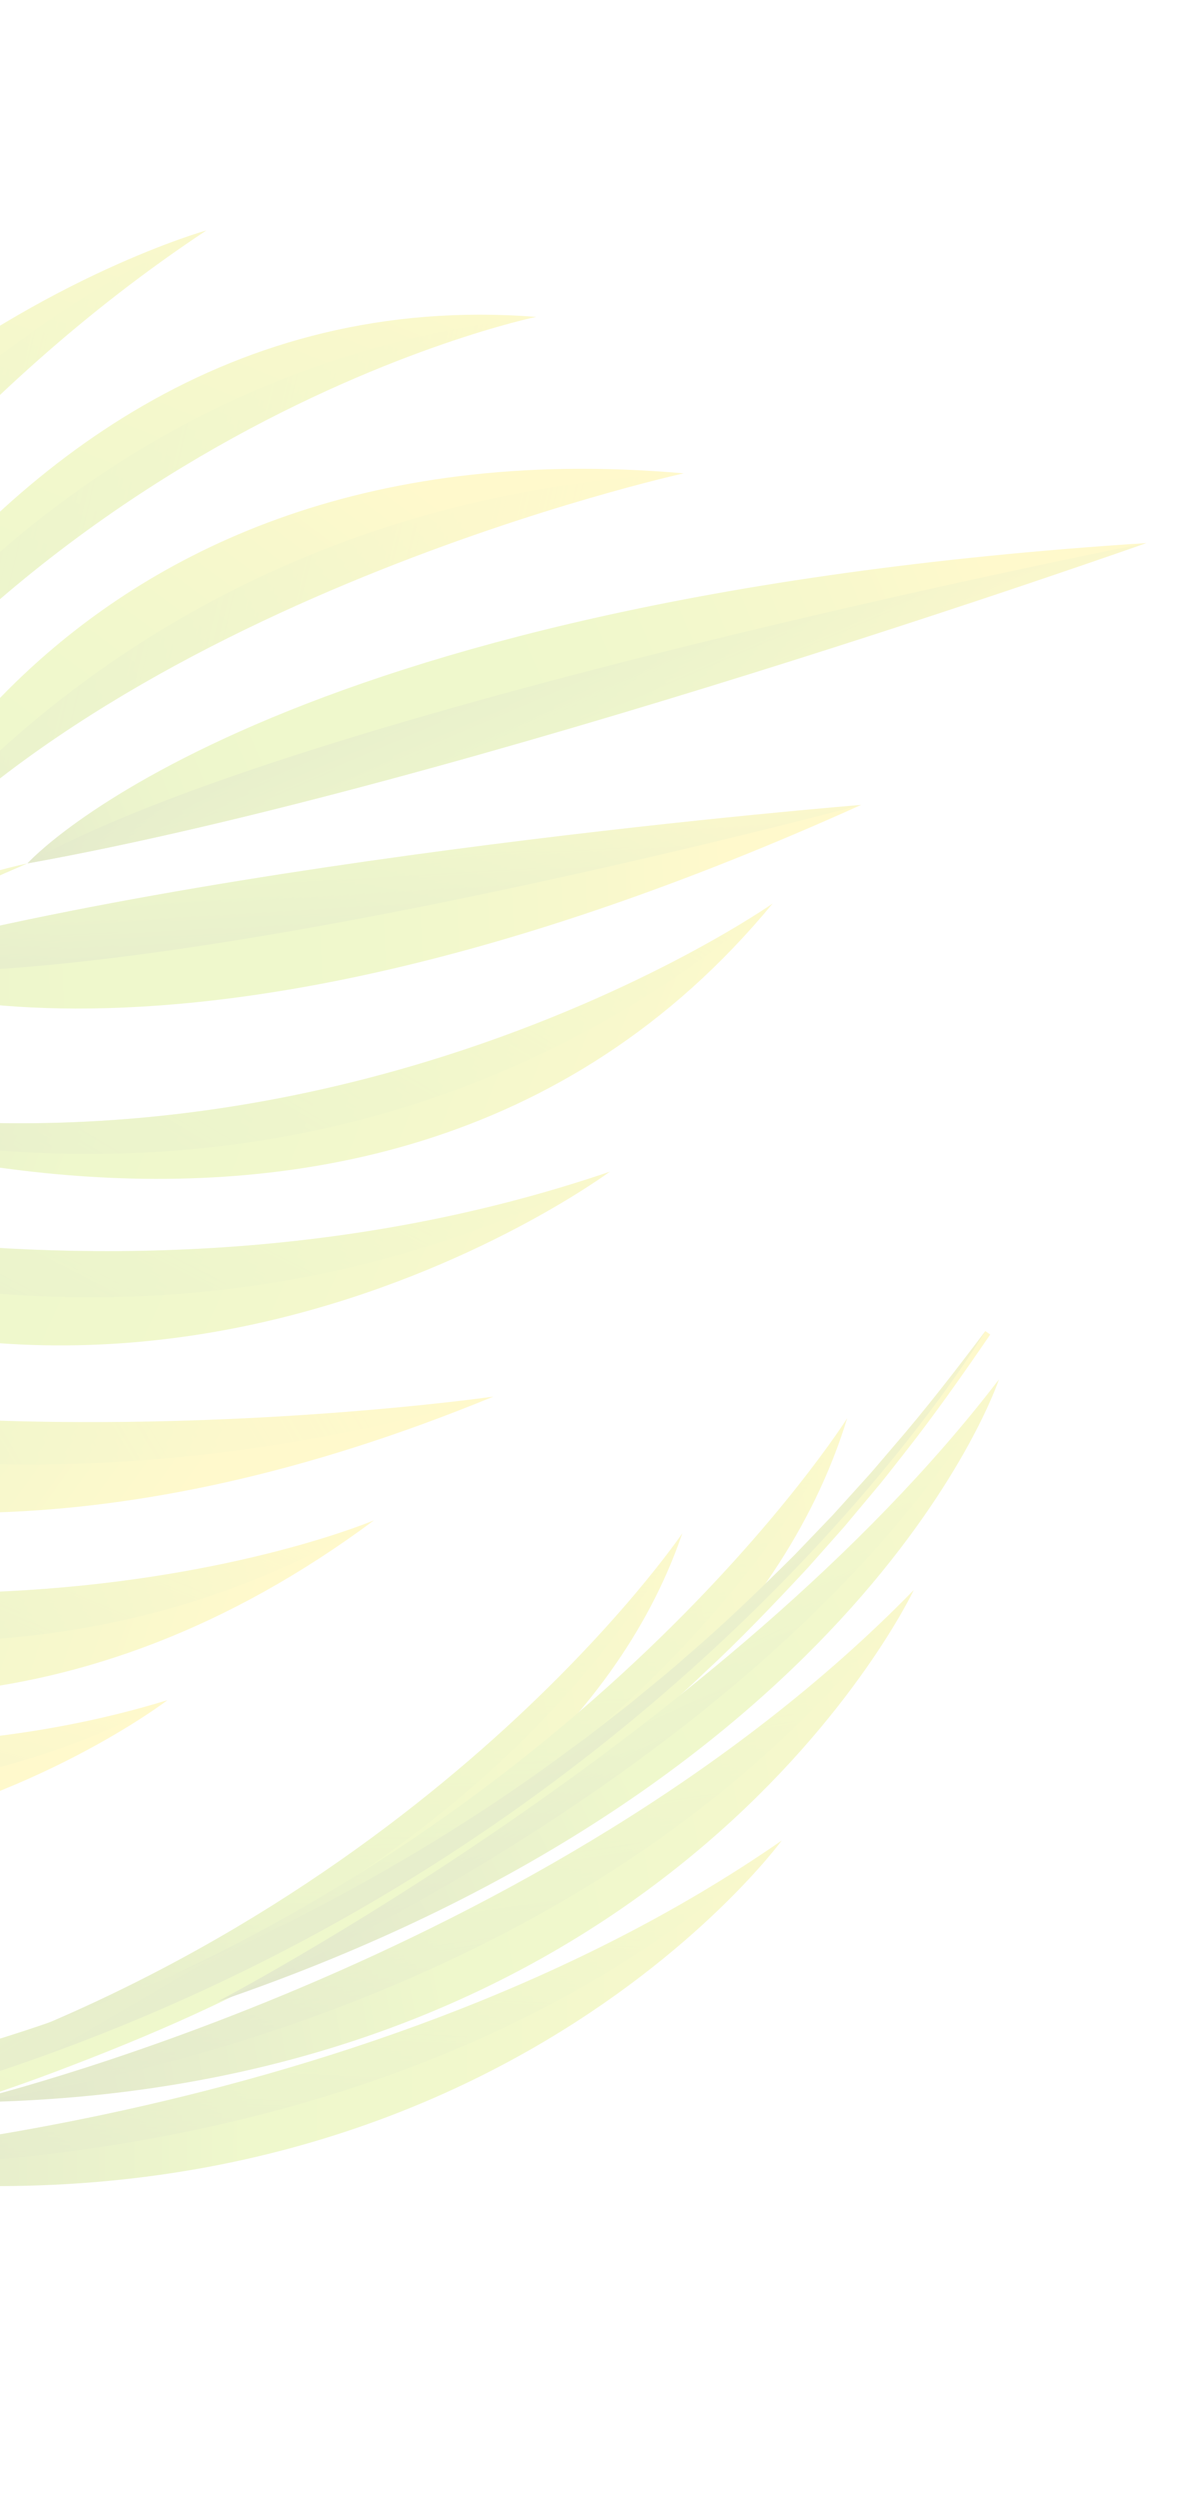 <svg width="128" height="270" viewBox="0 0 128 270" fill="none" xmlns="http://www.w3.org/2000/svg">
<g id="palm 1" opacity="0.2" clip-path="url(#clip0_21_299)">
<path id="Vector" d="M-17.954 104.43C-17.954 104.43 14.779 122.224 93.018 86.924C93.018 86.924 22.994 92.542 -17.954 104.43Z" fill="url(#paint0_linear_21_299)"/>
<path id="Vector_2" d="M-17.954 104.43C22.994 92.542 93.018 86.924 93.018 86.924C93.018 86.924 12.005 108.638 -17.954 104.43Z" fill="url(#paint1_linear_21_299)"/>
<path id="Vector_3" d="M2.959 93.243C2.959 93.243 28.421 64.765 123.827 58.647C123.827 58.647 49.968 84.798 2.959 93.243Z" fill="url(#paint2_linear_21_299)"/>
<path id="Vector_4" d="M2.959 93.243C49.968 84.798 123.827 58.647 123.827 58.647C123.827 58.647 31.623 76.792 2.959 93.243Z" fill="url(#paint3_linear_21_299)"/>
<path id="Vector_5" d="M-52.636 120.507C-52.636 120.507 -29.925 59.455 22.301 24.88C22.301 24.88 -45.851 43.922 -52.636 120.507Z" fill="url(#paint4_linear_21_299)"/>
<path id="Vector_6" d="M22.301 24.879C-39.484 54.132 -52.636 120.506 -52.636 120.506C-52.636 120.506 -29.925 59.454 22.301 24.879Z" fill="url(#paint5_linear_21_299)"/>
<path id="Vector_7" d="M-34.657 109.119C-34.657 109.119 -8.206 29.061 57.918 34.221C57.918 34.221 -3.416 46.816 -34.657 109.119Z" fill="url(#paint6_linear_21_299)"/>
<path id="Vector_8" d="M57.918 34.221C-11.532 41.874 -34.657 109.119 -34.657 109.119C-3.416 46.816 57.918 34.221 57.918 34.221Z" fill="url(#paint7_linear_21_299)"/>
<path id="Vector_9" d="M-15.85 99.41C-15.85 99.41 3.086 44.911 73.859 51.118C73.859 51.118 11.599 64.774 -15.85 99.41Z" fill="url(#paint8_linear_21_299)"/>
<path id="Vector_10" d="M73.859 51.118C10.75 54.401 -15.849 99.411 -15.849 99.411C11.599 64.775 73.859 51.118 73.859 51.118Z" fill="url(#paint9_linear_21_299)"/>
<path id="Vector_11" d="M-95.138 171.257C-95.138 171.257 -33.622 199.528 18.093 183.598C18.094 183.598 -39.226 227.611 -95.138 171.257Z" fill="url(#paint10_linear_21_299)"/>
<path id="Vector_12" d="M18.094 183.598C18.094 183.598 -31.006 214.334 -95.138 171.257C-95.138 171.257 -33.622 199.528 18.094 183.598Z" fill="url(#paint11_linear_21_299)"/>
<path id="Vector_13" d="M-82.552 154.89C-82.552 154.89 -23.47 211.693 40.408 164.174C40.407 164.174 -13.114 187.004 -82.552 154.89Z" fill="url(#paint12_linear_21_299)"/>
<path id="Vector_14" d="M40.406 164.174C-16.691 198.366 -82.553 154.891 -82.553 154.891C-13.116 187.005 40.406 164.174 40.406 164.174Z" fill="url(#paint13_linear_21_299)"/>
<path id="Vector_15" d="M-50.917 125.345C-50.917 125.345 7.341 146.512 65.874 126.528C65.874 126.528 8.079 169.526 -50.917 125.345Z" fill="url(#paint14_linear_21_299)"/>
<path id="Vector_16" d="M65.874 126.528C4.931 157.73 -50.917 125.345 -50.917 125.345C-50.917 125.345 7.34 146.512 65.874 126.528Z" fill="url(#paint15_linear_21_299)"/>
<path id="Vector_17" d="M-38.001 115.483C-38.001 115.483 38.875 151.61 83.463 97.567C83.463 97.568 29.608 135.473 -38.001 115.483Z" fill="url(#paint16_linear_21_299)"/>
<path id="Vector_18" d="M83.462 97.569C27.232 145.136 -38.002 115.485 -38.002 115.485C29.607 135.473 83.462 97.569 83.462 97.569Z" fill="url(#paint17_linear_21_299)"/>
<path id="Vector_19" d="M-67.274 139.12C-67.274 139.12 -29.25 184.805 53.302 150.816C53.302 150.816 -24.746 162.07 -67.274 139.12Z" fill="url(#paint18_linear_21_299)"/>
<path id="Vector_20" d="M53.303 150.816C-22.814 172.523 -67.274 139.12 -67.274 139.12C-24.745 162.07 53.303 150.816 53.303 150.816Z" fill="url(#paint19_linear_21_299)"/>
<path id="Vector_21" d="M2.958 93.243C2.958 93.243 -83.53 110.117 -141.133 233.789C-141.133 233.789 -128.002 222.568 -112.418 196.224C-85.848 151.313 -45.748 113.984 2.958 93.243Z" fill="url(#paint20_linear_21_299)"/>
<path id="Vector_22" d="M2.958 93.243C-89.543 125.182 -140.225 231.866 -141.12 233.761C-141.124 233.771 -141.129 233.78 -141.133 233.789C-141.133 233.789 -128.002 222.567 -112.418 196.223C-85.848 151.313 -45.748 113.984 2.958 93.243Z" fill="url(#paint21_linear_21_299)"/>
<path id="Vector_23" d="M-8.995 223.837C-8.995 223.837 58.77 209.23 73.703 165.578C73.703 165.578 46.773 205.464 -8.995 223.837Z" fill="url(#paint22_linear_21_299)"/>
<path id="Vector_24" d="M73.703 165.578C48.182 210.972 -8.995 223.837 -8.995 223.837C46.773 205.464 73.703 165.578 73.703 165.578Z" fill="url(#paint23_linear_21_299)"/>
<path id="Vector_25" d="M2.898 219.867C2.898 219.867 76.662 201.509 91.515 153.149C91.515 153.15 63.383 197.797 2.898 219.867Z" fill="url(#paint24_linear_21_299)"/>
<path id="Vector_26" d="M91.515 153.15C65.118 203.785 2.899 219.867 2.899 219.867C63.383 197.797 91.515 153.15 91.515 153.15Z" fill="url(#paint25_linear_21_299)"/>
<path id="Vector_27" d="M106.435 143.743C103.237 147.991 99.986 152.195 96.511 156.209C95.645 157.215 94.798 158.235 93.922 159.231L91.254 162.182L89.919 163.656L88.542 165.091L85.791 167.96C82.031 171.693 78.227 175.381 74.202 178.817C72.235 180.584 70.152 182.219 68.124 183.913L64.998 186.35L63.433 187.565L61.835 188.735C53.368 195.051 44.391 200.651 35.065 205.554C30.408 208.02 25.644 210.273 20.824 212.388C16.002 214.5 11.082 216.384 6.121 218.135C-3.818 221.598 -14.017 224.272 -24.33 226.287C-34.646 228.297 -45.04 229.843 -55.499 230.963C-65.959 232.075 -76.487 232.721 -87.052 232.862C-92.334 232.921 -97.626 232.895 -102.922 232.711C-108.218 232.553 -113.525 232.251 -118.819 231.766L-118.947 232.4C-113.771 233.858 -108.494 234.816 -103.193 235.654C-100.54 236.049 -97.877 236.384 -95.21 236.694C-92.541 236.992 -89.865 237.214 -87.186 237.411C-76.467 238.172 -65.675 238.178 -54.926 237.409C-44.177 236.64 -33.475 235.021 -22.974 232.549C-17.727 231.295 -12.528 229.857 -7.378 228.269C-2.225 226.692 2.878 224.95 7.898 222.998C12.925 221.067 17.902 219.004 22.773 216.71C27.64 214.413 32.443 211.978 37.126 209.332C46.475 204.01 55.424 198.001 63.809 191.299L65.384 190.048L66.924 188.753L69.999 186.159C71.989 184.361 74.032 182.625 75.955 180.757C79.892 177.122 83.593 173.245 87.237 169.333L89.9 166.332L91.23 164.832L92.517 163.294L95.087 160.22C95.929 159.183 96.746 158.124 97.572 157.077C100.881 152.884 103.953 148.514 106.963 144.116L106.435 143.743Z" fill="url(#paint26_linear_21_299)"/>
<path id="Vector_28" d="M-118.818 231.766C-113.525 232.251 -108.217 232.552 -102.921 232.711C-97.626 232.895 -92.333 232.921 -87.051 232.862C-76.487 232.721 -65.957 232.075 -55.498 230.963C-45.039 229.844 -34.645 228.297 -24.329 226.287C-14.017 224.272 -3.817 221.598 6.122 218.135C11.083 216.384 16.002 214.501 20.825 212.388C25.645 210.272 30.409 208.02 35.066 205.555C44.392 200.651 53.368 195.052 61.836 188.736L63.434 187.565L64.999 186.35L68.125 183.913C70.153 182.219 72.235 180.585 74.203 178.817C78.228 175.381 82.031 171.693 85.792 167.96L88.543 165.091L89.92 163.656L91.254 162.182L93.923 159.231C94.799 158.236 95.646 157.215 96.512 156.209C99.988 152.195 103.237 147.99 106.436 143.743C106.435 143.743 39.88 256.592 -118.818 231.766Z" fill="url(#paint27_linear_21_299)"/>
<path id="Vector_29" d="M-26.651 233.618C-26.651 233.618 37.961 231.055 84.442 198.757C84.443 198.757 48.947 247.411 -26.651 233.618Z" fill="url(#paint28_linear_21_299)"/>
<path id="Vector_30" d="M84.442 198.757C40.694 239.874 -26.651 233.617 -26.651 233.617C-26.651 233.617 37.961 231.055 84.442 198.757Z" fill="url(#paint29_linear_21_299)"/>
<path id="Vector_31" d="M-3.74 227.038C-3.74 227.038 59.208 212.245 98.705 171.703C98.705 171.704 73.101 226.216 -3.74 227.038Z" fill="url(#paint30_linear_21_299)"/>
<path id="Vector_32" d="M98.705 171.704C63.567 220.384 -3.74 227.038 -3.74 227.038C-3.74 227.038 59.208 212.245 98.705 171.704Z" fill="url(#paint31_linear_21_299)"/>
<path id="Vector_33" d="M23.494 216.161C23.494 216.161 78.551 187.376 107.909 148.956C107.909 148.956 93.563 192.246 23.494 216.161Z" fill="url(#paint32_linear_21_299)"/>
<path id="Vector_34" d="M107.909 148.956C83.884 191.35 23.494 216.161 23.494 216.161C23.494 216.161 78.552 187.375 107.909 148.956Z" fill="url(#paint33_linear_21_299)"/>
</g>
<defs>
<linearGradient id="paint0_linear_21_299" x1="78.948" y1="96.31" x2="-21.532" y2="100.448" gradientUnits="userSpaceOnUse">
<stop offset="0.003" stop-color="#FFE000"/>
<stop offset="0.142" stop-color="#DCDE00"/>
<stop offset="0.274" stop-color="#C3DD00"/>
<stop offset="0.393" stop-color="#B4DC00"/>
<stop offset="0.491" stop-color="#AFDC00"/>
<stop offset="0.715" stop-color="#AEDA00"/>
<stop offset="0.796" stop-color="#A8D300"/>
<stop offset="0.854" stop-color="#9FC800"/>
<stop offset="0.901" stop-color="#91B700"/>
<stop offset="0.941" stop-color="#80A100"/>
<stop offset="0.975" stop-color="#6B8600"/>
<stop offset="1" stop-color="#586E00"/>
</linearGradient>
<linearGradient id="paint1_linear_21_299" x1="36.974" y1="82.286" x2="38.912" y2="114.372" gradientUnits="userSpaceOnUse">
<stop stop-color="#AFDC00" stop-opacity="0"/>
<stop offset="0.472" stop-color="#84A600" stop-opacity="0.472"/>
<stop offset="1" stop-color="#586E00"/>
</linearGradient>
<linearGradient id="paint2_linear_21_299" x1="105.104" y1="55.917" x2="1.696" y2="100.004" gradientUnits="userSpaceOnUse">
<stop offset="0.003" stop-color="#FFE000"/>
<stop offset="0.142" stop-color="#DCDE00"/>
<stop offset="0.274" stop-color="#C3DD00"/>
<stop offset="0.393" stop-color="#B4DC00"/>
<stop offset="0.491" stop-color="#AFDC00"/>
<stop offset="0.715" stop-color="#AEDA00"/>
<stop offset="0.796" stop-color="#A8D300"/>
<stop offset="0.854" stop-color="#9FC800"/>
<stop offset="0.901" stop-color="#91B700"/>
<stop offset="0.941" stop-color="#80A100"/>
<stop offset="0.975" stop-color="#6B8600"/>
<stop offset="1" stop-color="#586E00"/>
</linearGradient>
<linearGradient id="paint3_linear_21_299" x1="70.619" y1="92.905" x2="53.836" y2="53.545" gradientUnits="userSpaceOnUse">
<stop stop-color="#AFDC00" stop-opacity="0"/>
<stop offset="0.472" stop-color="#84A600" stop-opacity="0.472"/>
<stop offset="1" stop-color="#586E00"/>
</linearGradient>
<linearGradient id="paint4_linear_21_299" x1="3.431" y1="2.932" x2="-37.674" y2="148.177" gradientUnits="userSpaceOnUse">
<stop offset="0.003" stop-color="#FFE000"/>
<stop offset="0.142" stop-color="#DCDE00"/>
<stop offset="0.274" stop-color="#C3DD00"/>
<stop offset="0.393" stop-color="#B4DC00"/>
<stop offset="0.491" stop-color="#AFDC00"/>
<stop offset="0.556" stop-color="#A1CA00"/>
<stop offset="0.759" stop-color="#7A9900"/>
<stop offset="0.914" stop-color="#617A00"/>
<stop offset="1" stop-color="#586E00"/>
</linearGradient>
<linearGradient id="paint5_linear_21_299" x1="9.089" y1="78.439" x2="-76.192" y2="58.251" gradientUnits="userSpaceOnUse">
<stop stop-color="#AFDC00" stop-opacity="0"/>
<stop offset="0.472" stop-color="#84A600" stop-opacity="0.472"/>
<stop offset="1" stop-color="#586E00"/>
</linearGradient>
<linearGradient id="paint6_linear_21_299" x1="34.222" y1="15.958" x2="-16.944" y2="141.734" gradientUnits="userSpaceOnUse">
<stop offset="0.003" stop-color="#FFE000"/>
<stop offset="0.142" stop-color="#DCDE00"/>
<stop offset="0.274" stop-color="#C3DD00"/>
<stop offset="0.393" stop-color="#B4DC00"/>
<stop offset="0.491" stop-color="#AFDC00"/>
<stop offset="0.556" stop-color="#A1CA00"/>
<stop offset="0.759" stop-color="#7A9900"/>
<stop offset="0.914" stop-color="#617A00"/>
<stop offset="1" stop-color="#586E00"/>
</linearGradient>
<linearGradient id="paint7_linear_21_299" x1="46.346" y1="79.892" x2="-75.653" y2="51.014" gradientUnits="userSpaceOnUse">
<stop stop-color="#AFDC00" stop-opacity="0"/>
<stop offset="0.472" stop-color="#84A600" stop-opacity="0.472"/>
<stop offset="1" stop-color="#586E00"/>
</linearGradient>
<linearGradient id="paint8_linear_21_299" x1="45.029" y1="51.781" x2="-15.866" y2="133.711" gradientUnits="userSpaceOnUse">
<stop offset="0.003" stop-color="#FFE000"/>
<stop offset="0.142" stop-color="#DCDE00"/>
<stop offset="0.274" stop-color="#C3DD00"/>
<stop offset="0.393" stop-color="#B4DC00"/>
<stop offset="0.491" stop-color="#AFDC00"/>
<stop offset="0.556" stop-color="#A1CA00"/>
<stop offset="0.759" stop-color="#7A9900"/>
<stop offset="0.914" stop-color="#617A00"/>
<stop offset="1" stop-color="#586E00"/>
</linearGradient>
<linearGradient id="paint9_linear_21_299" x1="65.312" y1="83.863" x2="-62.285" y2="53.66" gradientUnits="userSpaceOnUse">
<stop stop-color="#AFDC00" stop-opacity="0"/>
<stop offset="0.472" stop-color="#84A600" stop-opacity="0.472"/>
<stop offset="1" stop-color="#586E00"/>
</linearGradient>
<linearGradient id="paint10_linear_21_299" x1="-2.523" y1="195.779" x2="-106.184" y2="159.177" gradientUnits="userSpaceOnUse">
<stop offset="0.003" stop-color="#FFE000"/>
<stop offset="0.142" stop-color="#DCDE00"/>
<stop offset="0.274" stop-color="#C3DD00"/>
<stop offset="0.393" stop-color="#B4DC00"/>
<stop offset="0.491" stop-color="#AFDC00"/>
<stop offset="0.556" stop-color="#A1CA00"/>
<stop offset="0.759" stop-color="#7A9900"/>
<stop offset="0.914" stop-color="#617A00"/>
<stop offset="1" stop-color="#586E00"/>
</linearGradient>
<linearGradient id="paint11_linear_21_299" x1="-36.272" y1="169.122" x2="-47.758" y2="211.473" gradientUnits="userSpaceOnUse">
<stop stop-color="#AFDC00" stop-opacity="0"/>
<stop offset="0.472" stop-color="#84A600" stop-opacity="0.472"/>
<stop offset="1" stop-color="#586E00"/>
</linearGradient>
<linearGradient id="paint12_linear_21_299" x1="25.716" y1="180.578" x2="-84.498" y2="142.002" gradientUnits="userSpaceOnUse">
<stop offset="0.003" stop-color="#FFE000"/>
<stop offset="0.142" stop-color="#DCDE00"/>
<stop offset="0.274" stop-color="#C3DD00"/>
<stop offset="0.393" stop-color="#B4DC00"/>
<stop offset="0.491" stop-color="#AFDC00"/>
<stop offset="0.556" stop-color="#A1CA00"/>
<stop offset="0.759" stop-color="#7A9900"/>
<stop offset="0.914" stop-color="#617A00"/>
<stop offset="1" stop-color="#586E00"/>
</linearGradient>
<linearGradient id="paint13_linear_21_299" x1="-13.834" y1="142.097" x2="-40.567" y2="206.464" gradientUnits="userSpaceOnUse">
<stop stop-color="#AFDC00" stop-opacity="0"/>
<stop offset="0.472" stop-color="#84A600" stop-opacity="0.472"/>
<stop offset="1" stop-color="#586E00"/>
</linearGradient>
<linearGradient id="paint14_linear_21_299" x1="69.218" y1="155.611" x2="-60.956" y2="95.915" gradientUnits="userSpaceOnUse">
<stop offset="0.003" stop-color="#FFE000"/>
<stop offset="0.142" stop-color="#DCDE00"/>
<stop offset="0.274" stop-color="#C3DD00"/>
<stop offset="0.393" stop-color="#B4DC00"/>
<stop offset="0.491" stop-color="#AFDC00"/>
<stop offset="0.556" stop-color="#A1CA00"/>
<stop offset="0.759" stop-color="#7A9900"/>
<stop offset="0.914" stop-color="#617A00"/>
<stop offset="1" stop-color="#586E00"/>
</linearGradient>
<linearGradient id="paint15_linear_21_299" x1="19.127" y1="103.185" x2="-21.846" y2="183.2" gradientUnits="userSpaceOnUse">
<stop stop-color="#AFDC00" stop-opacity="0"/>
<stop offset="0.472" stop-color="#84A600" stop-opacity="0.472"/>
<stop offset="1" stop-color="#586E00"/>
</linearGradient>
<linearGradient id="paint16_linear_21_299" x1="79.416" y1="129.38" x2="-48.643" y2="77.852" gradientUnits="userSpaceOnUse">
<stop offset="0.003" stop-color="#FFE000"/>
<stop offset="0.142" stop-color="#DCDE00"/>
<stop offset="0.274" stop-color="#C3DD00"/>
<stop offset="0.393" stop-color="#B4DC00"/>
<stop offset="0.491" stop-color="#AFDC00"/>
<stop offset="0.556" stop-color="#A1CA00"/>
<stop offset="0.759" stop-color="#7A9900"/>
<stop offset="0.914" stop-color="#617A00"/>
<stop offset="1" stop-color="#586E00"/>
</linearGradient>
<linearGradient id="paint17_linear_21_299" x1="42.126" y1="73.905" x2="-26.043" y2="188.544" gradientUnits="userSpaceOnUse">
<stop stop-color="#AFDC00" stop-opacity="0"/>
<stop offset="0.472" stop-color="#84A600" stop-opacity="0.472"/>
<stop offset="1" stop-color="#586E00"/>
</linearGradient>
<linearGradient id="paint18_linear_21_299" x1="18.747" y1="164.308" x2="-74.927" y2="96.499" gradientUnits="userSpaceOnUse">
<stop offset="0.003" stop-color="#FFE000"/>
<stop offset="0.142" stop-color="#DCDE00"/>
<stop offset="0.274" stop-color="#C3DD00"/>
<stop offset="0.393" stop-color="#B4DC00"/>
<stop offset="0.491" stop-color="#AFDC00"/>
<stop offset="0.556" stop-color="#A1CA00"/>
<stop offset="0.759" stop-color="#7A9900"/>
<stop offset="0.914" stop-color="#617A00"/>
<stop offset="1" stop-color="#586E00"/>
</linearGradient>
<linearGradient id="paint19_linear_21_299" x1="34.077" y1="120.494" x2="-110.225" y2="206.501" gradientUnits="userSpaceOnUse">
<stop stop-color="#AFDC00" stop-opacity="0"/>
<stop offset="0.472" stop-color="#84A600" stop-opacity="0.472"/>
<stop offset="1" stop-color="#586E00"/>
</linearGradient>
<linearGradient id="paint20_linear_21_299" x1="59.649" y1="91.595" x2="-149.462" y2="204.678" gradientUnits="userSpaceOnUse">
<stop offset="0.003" stop-color="#FFE000"/>
<stop offset="0.142" stop-color="#DCDE00"/>
<stop offset="0.274" stop-color="#C3DD00"/>
<stop offset="0.393" stop-color="#B4DC00"/>
<stop offset="0.491" stop-color="#AFDC00"/>
<stop offset="0.715" stop-color="#AEDA00"/>
<stop offset="0.796" stop-color="#A8D300"/>
<stop offset="0.854" stop-color="#9FC800"/>
<stop offset="0.901" stop-color="#91B700"/>
<stop offset="0.941" stop-color="#80A100"/>
<stop offset="0.975" stop-color="#6B8600"/>
<stop offset="1" stop-color="#586E00"/>
</linearGradient>
<linearGradient id="paint21_linear_21_299" x1="-10.68" y1="192.515" x2="-149.222" y2="123.736" gradientUnits="userSpaceOnUse">
<stop stop-color="#AFDC00" stop-opacity="0"/>
<stop offset="0.472" stop-color="#84A600" stop-opacity="0.472"/>
<stop offset="1" stop-color="#586E00"/>
</linearGradient>
<linearGradient id="paint22_linear_21_299" x1="84.242" y1="185.908" x2="-32.954" y2="205.785" gradientUnits="userSpaceOnUse">
<stop offset="0.003" stop-color="#FFE000"/>
<stop offset="0.142" stop-color="#DCDE00"/>
<stop offset="0.274" stop-color="#C3DD00"/>
<stop offset="0.393" stop-color="#B4DC00"/>
<stop offset="0.491" stop-color="#AFDC00"/>
<stop offset="0.556" stop-color="#A1CA00"/>
<stop offset="0.759" stop-color="#7A9900"/>
<stop offset="0.914" stop-color="#617A00"/>
<stop offset="1" stop-color="#586E00"/>
</linearGradient>
<linearGradient id="paint23_linear_21_299" x1="31.957" y1="166.747" x2="33.34" y2="265.008" gradientUnits="userSpaceOnUse">
<stop stop-color="#AFDC00" stop-opacity="0"/>
<stop offset="0.472" stop-color="#84A600" stop-opacity="0.472"/>
<stop offset="1" stop-color="#586E00"/>
</linearGradient>
<linearGradient id="paint24_linear_21_299" x1="103.773" y1="175.064" x2="-23.987" y2="200.912" gradientUnits="userSpaceOnUse">
<stop offset="0.003" stop-color="#FFE000"/>
<stop offset="0.142" stop-color="#DCDE00"/>
<stop offset="0.274" stop-color="#C3DD00"/>
<stop offset="0.393" stop-color="#B4DC00"/>
<stop offset="0.491" stop-color="#AFDC00"/>
<stop offset="0.556" stop-color="#A1CA00"/>
<stop offset="0.759" stop-color="#7A9900"/>
<stop offset="0.914" stop-color="#617A00"/>
<stop offset="1" stop-color="#586E00"/>
</linearGradient>
<linearGradient id="paint25_linear_21_299" x1="45.8" y1="155.876" x2="50.729" y2="263.517" gradientUnits="userSpaceOnUse">
<stop stop-color="#AFDC00" stop-opacity="0"/>
<stop offset="0.472" stop-color="#84A600" stop-opacity="0.472"/>
<stop offset="1" stop-color="#586E00"/>
</linearGradient>
<linearGradient id="paint26_linear_21_299" x1="-24.799" y1="260.043" x2="12.352" y2="118.075" gradientUnits="userSpaceOnUse">
<stop stop-color="#586E00"/>
<stop offset="0.025" stop-color="#6B8600"/>
<stop offset="0.059" stop-color="#80A100"/>
<stop offset="0.099" stop-color="#91B700"/>
<stop offset="0.146" stop-color="#9FC800"/>
<stop offset="0.204" stop-color="#A8D300"/>
<stop offset="0.285" stop-color="#AEDA00"/>
<stop offset="0.509" stop-color="#AFDC00"/>
<stop offset="0.607" stop-color="#B4DC00"/>
<stop offset="0.727" stop-color="#C3DD00"/>
<stop offset="0.858" stop-color="#DCDE00"/>
<stop offset="0.998" stop-color="#FFE000"/>
</linearGradient>
<linearGradient id="paint27_linear_21_299" x1="-15.739" y1="171.443" x2="26.585" y2="243.768" gradientUnits="userSpaceOnUse">
<stop stop-color="#AFDC00" stop-opacity="0"/>
<stop offset="0.472" stop-color="#84A600" stop-opacity="0.472"/>
<stop offset="1" stop-color="#586E00"/>
</linearGradient>
<linearGradient id="paint28_linear_21_299" x1="100.161" y1="217.601" x2="-48.863" y2="217.134" gradientUnits="userSpaceOnUse">
<stop offset="0.003" stop-color="#FFE000"/>
<stop offset="0.142" stop-color="#DCDE00"/>
<stop offset="0.274" stop-color="#C3DD00"/>
<stop offset="0.393" stop-color="#B4DC00"/>
<stop offset="0.491" stop-color="#AFDC00"/>
<stop offset="0.556" stop-color="#A1CA00"/>
<stop offset="0.759" stop-color="#7A9900"/>
<stop offset="0.914" stop-color="#617A00"/>
<stop offset="1" stop-color="#586E00"/>
</linearGradient>
<linearGradient id="paint29_linear_21_299" x1="29.802" y1="196.621" x2="26.601" y2="265.463" gradientUnits="userSpaceOnUse">
<stop stop-color="#AFDC00" stop-opacity="0"/>
<stop offset="0.472" stop-color="#84A600" stop-opacity="0.472"/>
<stop offset="1" stop-color="#586E00"/>
</linearGradient>
<linearGradient id="paint30_linear_21_299" x1="117.717" y1="187.221" x2="-28.681" y2="215.072" gradientUnits="userSpaceOnUse">
<stop offset="0.003" stop-color="#FFE000"/>
<stop offset="0.142" stop-color="#DCDE00"/>
<stop offset="0.274" stop-color="#C3DD00"/>
<stop offset="0.393" stop-color="#B4DC00"/>
<stop offset="0.491" stop-color="#AFDC00"/>
<stop offset="0.556" stop-color="#A1CA00"/>
<stop offset="0.759" stop-color="#7A9900"/>
<stop offset="0.914" stop-color="#617A00"/>
<stop offset="1" stop-color="#586E00"/>
</linearGradient>
<linearGradient id="paint31_linear_21_299" x1="44.654" y1="179.99" x2="54.592" y2="248.191" gradientUnits="userSpaceOnUse">
<stop stop-color="#AFDC00" stop-opacity="0"/>
<stop offset="0.472" stop-color="#84A600" stop-opacity="0.472"/>
<stop offset="1" stop-color="#586E00"/>
</linearGradient>
<linearGradient id="paint32_linear_21_299" x1="126.635" y1="152.496" x2="0.276" y2="217.411" gradientUnits="userSpaceOnUse">
<stop offset="0.003" stop-color="#FFE000"/>
<stop offset="0.142" stop-color="#DCDE00"/>
<stop offset="0.274" stop-color="#C3DD00"/>
<stop offset="0.393" stop-color="#B4DC00"/>
<stop offset="0.491" stop-color="#AFDC00"/>
<stop offset="0.556" stop-color="#A1CA00"/>
<stop offset="0.759" stop-color="#7A9900"/>
<stop offset="0.914" stop-color="#617A00"/>
<stop offset="1" stop-color="#586E00"/>
</linearGradient>
<linearGradient id="paint33_linear_21_299" x1="60.42" y1="171.093" x2="79.014" y2="211.497" gradientUnits="userSpaceOnUse">
<stop stop-color="#AFDC00" stop-opacity="0"/>
<stop offset="0.472" stop-color="#84A600" stop-opacity="0.472"/>
<stop offset="1" stop-color="#586E00"/>
</linearGradient>
<clipPath id="clip0_21_299">
<rect width="242.848" height="242.848" fill="white" transform="translate(-113.822) rotate(6.663)"/>
</clipPath>
</defs>
</svg>
